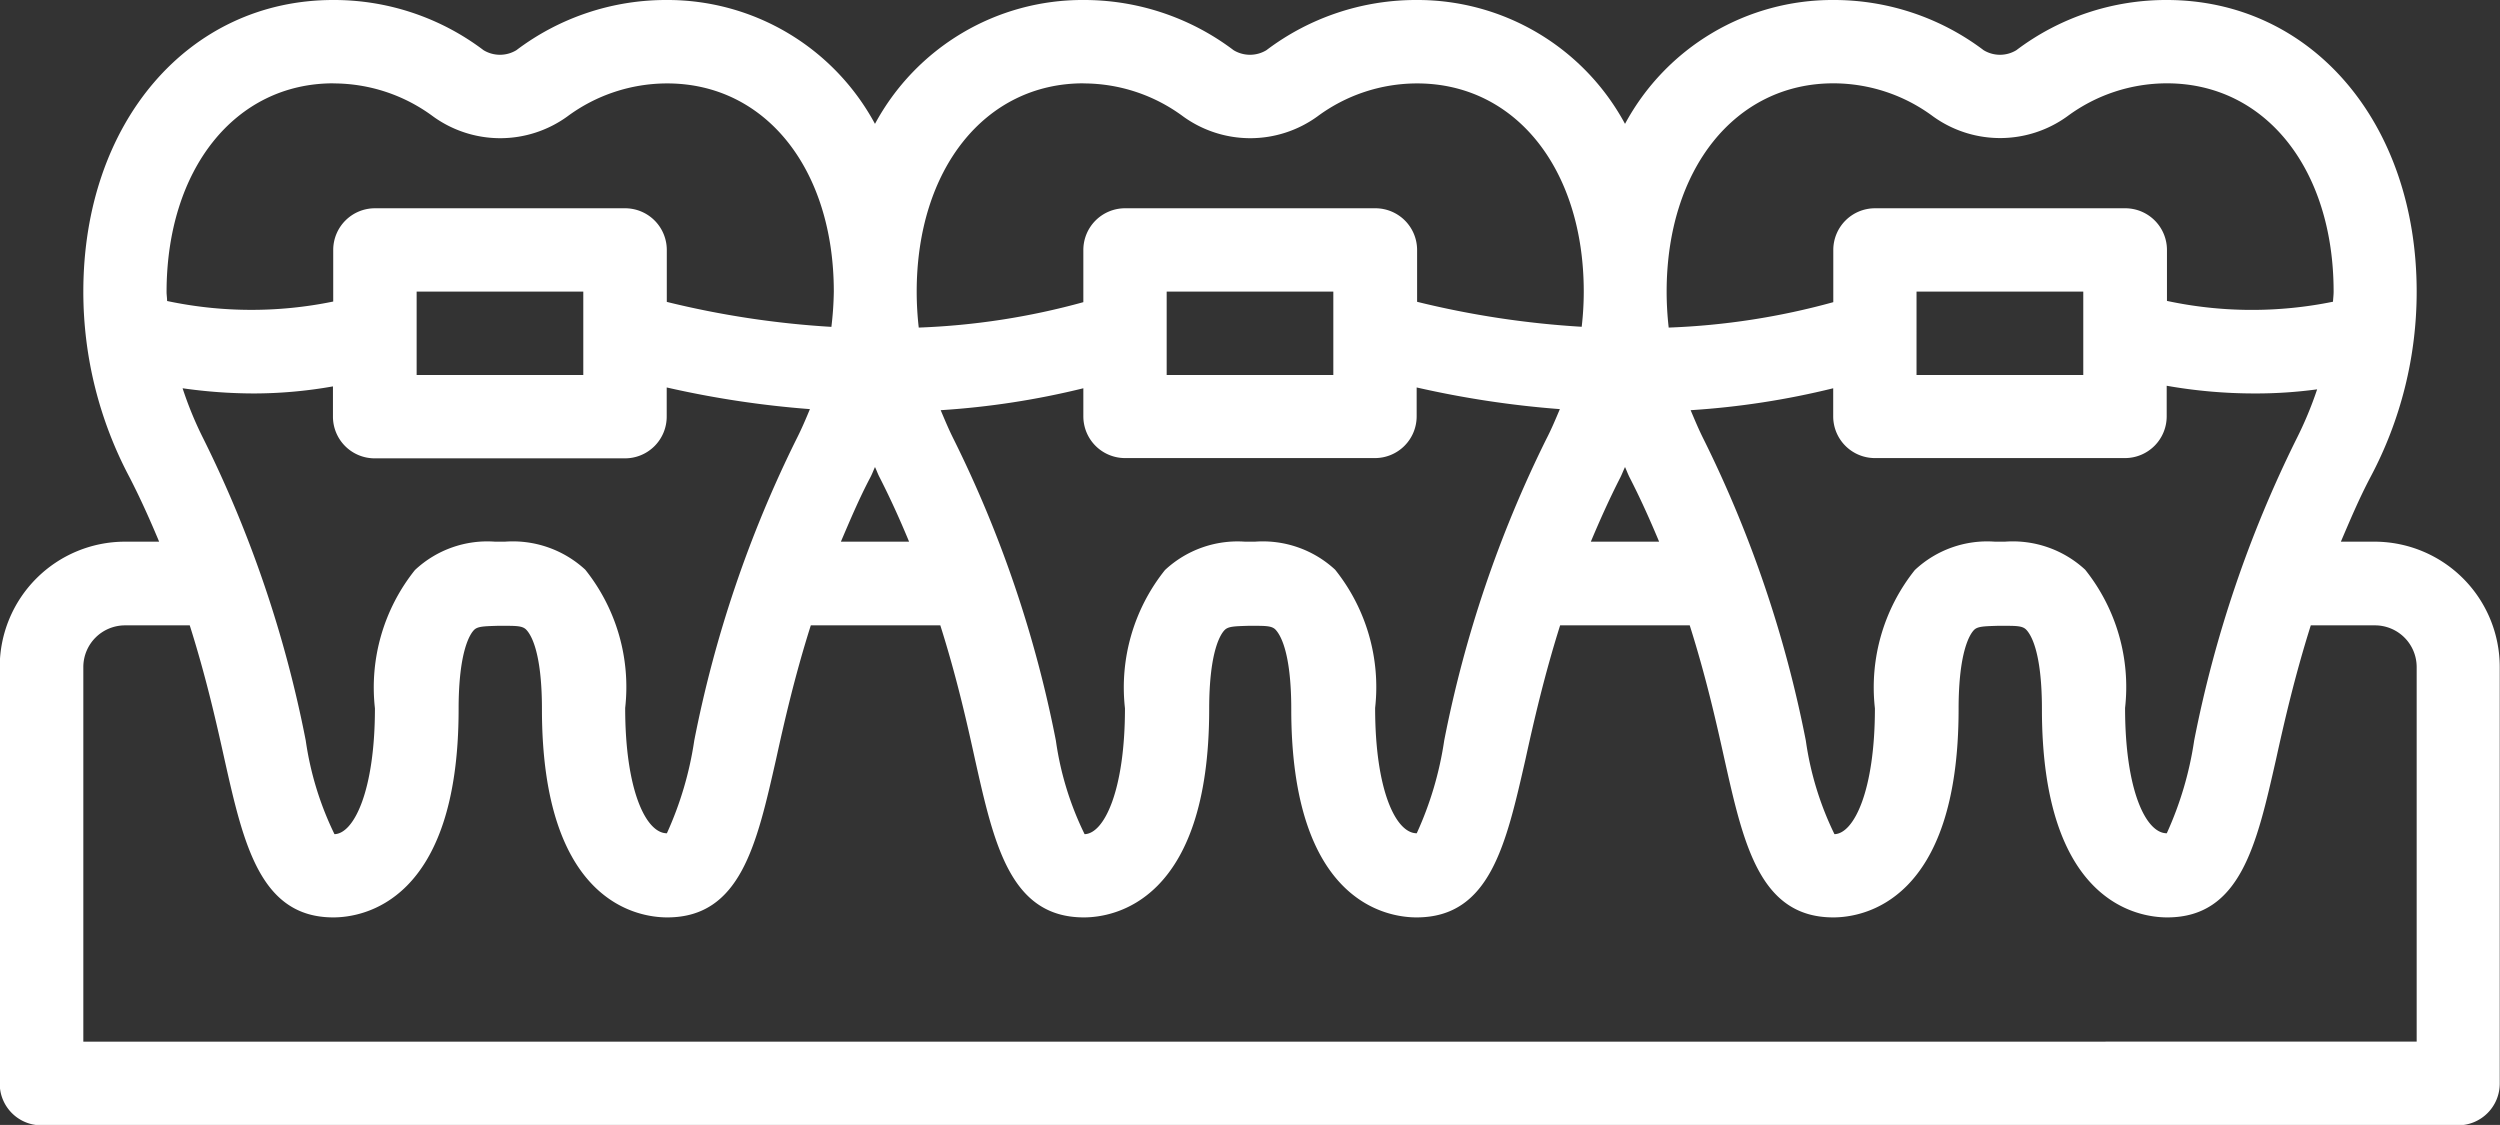 <svg id="Camada_1" data-name="Camada 1" xmlns="http://www.w3.org/2000/svg" viewBox="0 0 279.32 125.69"><rect x="0" y="0" width="279.32" height="125.69" fill="#333333" stroke="none"/><defs><style>.cls-1{fill:#fff;}</style></defs><title>ortodontia-branco</title><g id="outline"><path class="cls-1" d="M381.46,63h-3.81c1-2.33,2-4.73,3.3-7.2a44.08,44.08,0,0,0,5.17-20.74c0-18.88-11.75-32.58-27.93-32.58a27.76,27.76,0,0,0-16.8,5.61,3.52,3.52,0,0,1-3.65,0,27.76,27.76,0,0,0-16.8-5.61,26.32,26.32,0,0,0-23.27,13.84A26.34,26.34,0,0,0,274.39,2.48,27.71,27.71,0,0,0,257.6,8.09a3.54,3.54,0,0,1-3.66,0,27.71,27.71,0,0,0-16.79-5.61,26.34,26.34,0,0,0-23.28,13.84A26.33,26.33,0,0,0,190.6,2.48a27.74,27.74,0,0,0-16.8,5.61,3.54,3.54,0,0,1-3.66,0,27.71,27.71,0,0,0-16.79-5.61c-16.18,0-27.93,13.7-27.93,32.58a44.19,44.19,0,0,0,5.16,20.74c1.27,2.47,2.33,4.86,3.31,7.2h-3.81a14,14,0,0,0-14,14v46.56a4.65,4.65,0,0,0,4.66,4.65h270a4.66,4.66,0,0,0,4.66-4.65V77A14,14,0,0,0,381.46,63ZM320.94,11.79a18.69,18.69,0,0,1,11.14,3.69,12.81,12.81,0,0,0,15,0,18.69,18.69,0,0,1,11.14-3.69c11,0,18.62,9.57,18.62,23.27,0,.39-.05.75-.07,1.13a45.29,45.29,0,0,1-18.55-.09V30.41a4.66,4.66,0,0,0-4.66-4.66H325.6a4.66,4.66,0,0,0-4.66,4.66v5.83a80,80,0,0,1-18.39,2.84,35.84,35.84,0,0,1-.23-4C302.32,21.36,310,11.79,320.94,11.79ZM339,63h0a11.82,11.82,0,0,0-8.95,3.17,21,21,0,0,0-4.46,15.45c0,9.17-2.33,14-4.52,14.06a34.94,34.94,0,0,1-3.2-10.46,133.41,133.41,0,0,0-11.41-33.65c-.56-1.11-1-2.18-1.46-3.26a90.21,90.21,0,0,0,15.93-2.45V49a4.66,4.66,0,0,0,4.66,4.66h27.93A4.66,4.66,0,0,0,358.19,49V45.58a56.6,56.6,0,0,0,9.81.86,51.08,51.08,0,0,0,7-.46,41.86,41.86,0,0,1-2.33,5.58,133.48,133.48,0,0,0-11.41,33.66,38.61,38.61,0,0,1-3.06,10.36c-2.33,0-4.66-4.79-4.66-14a21,21,0,0,0-4.46-15.45A11.91,11.91,0,0,0,340.12,63Zm-8.76-18.62V35.06h18.63v9.32ZM297.16,55.8c.19-.38.32-.75.51-1.14.18.39.31.76.5,1.14,1.27,2.47,2.33,4.86,3.31,7.2h-7.63C294.83,60.67,295.9,58.27,297.16,55.8Zm-60-44a18.71,18.71,0,0,1,11.14,3.69,12.79,12.79,0,0,0,15,0,18.71,18.71,0,0,1,11.14-3.69c11,0,18.62,9.57,18.62,23.27a34.22,34.22,0,0,1-.23,3.92,102,102,0,0,1-18.39-2.79V30.41a4.66,4.66,0,0,0-4.65-4.66H241.8a4.66,4.66,0,0,0-4.65,4.66v5.83a80,80,0,0,1-18.39,2.84,35.84,35.84,0,0,1-.23-4C218.53,21.36,226.18,11.79,237.15,11.79ZM255.21,63h0a11.89,11.89,0,0,0-8.94,3.17,21,21,0,0,0-4.47,15.45c0,9.17-2.32,14-4.51,14.06a34.68,34.68,0,0,1-3.21-10.46,133,133,0,0,0-11.41-33.65c-.56-1.11-1-2.18-1.46-3.26a90.32,90.32,0,0,0,15.94-2.45V49a4.66,4.66,0,0,0,4.65,4.66h27.94A4.66,4.66,0,0,0,274.39,49V45.77a109.25,109.25,0,0,0,16,2.42c-.47,1.11-.93,2.22-1.52,3.36a133.45,133.45,0,0,0-11.4,33.66,38.34,38.34,0,0,1-3.07,10.37c-2.33,0-4.65-4.79-4.65-14a21,21,0,0,0-4.47-15.45A11.89,11.89,0,0,0,256.33,63Zm-8.75-18.62V35.06h18.62v9.32ZM213.36,55.8c.2-.38.33-.75.51-1.14.19.39.31.76.51,1.14,1.26,2.47,2.33,4.86,3.3,7.2h-7.62c1-2.33,2-4.73,3.3-7.2Zm-60-44a18.69,18.69,0,0,1,11.14,3.69,12.79,12.79,0,0,0,15,0,18.74,18.74,0,0,1,11.15-3.69c11,0,18.62,9.57,18.62,23.27A36.65,36.65,0,0,1,209,39a102,102,0,0,1-18.39-2.79V30.41a4.66,4.66,0,0,0-4.66-4.66H158a4.66,4.66,0,0,0-4.66,4.66v5.76a45.33,45.33,0,0,1-18.56-.06c0-.35-.06-.69-.06-1C134.73,21.36,142.39,11.79,153.35,11.79ZM171.42,63h0a11.82,11.82,0,0,0-8.95,3.17A21,21,0,0,0,158,81.62c0,9.17-2.33,14-4.52,14.06a35.25,35.25,0,0,1-3.21-10.46,133,133,0,0,0-11.4-33.65,40.6,40.6,0,0,1-2.36-5.71,56.75,56.75,0,0,0,8,.58,50.88,50.88,0,0,0,8.8-.79V49A4.66,4.66,0,0,0,158,53.69h27.93A4.66,4.66,0,0,0,190.6,49V45.77a109.12,109.12,0,0,0,16,2.42c-.46,1.11-.93,2.22-1.51,3.36a133.48,133.48,0,0,0-11.41,33.66,38.68,38.68,0,0,1-3.06,10.37c-2.33,0-4.66-4.79-4.66-14a21,21,0,0,0-4.46-15.45A11.93,11.93,0,0,0,172.53,63Zm-8.76-18.62V35.06h18.62v9.32Zm223.46,74.48H125.42V77a4.66,4.66,0,0,1,4.66-4.65h7.23c1.79,5.65,2.94,10.7,3.89,15,2.12,9.46,4,17.63,12.15,17.63,3.26,0,14-1.67,14-23.27,0-6.62,1.33-8.45,1.73-8.85s1.09-.41,2.65-.46h.54c1.57,0,2.24,0,2.66.46s1.73,2.23,1.73,8.85c0,21.6,10.71,23.27,14,23.27,8.2,0,10-8.17,12.15-17.63.93-4.23,2.09-9.32,3.89-15h14.47c1.79,5.65,2.94,10.7,3.88,15,2.12,9.46,3.95,17.63,12.16,17.63,3.26,0,14-1.67,14-23.27,0-6.62,1.33-8.45,1.74-8.85s1.09-.41,2.65-.46H256c1.57,0,2.24,0,2.65.46s1.73,2.23,1.73,8.85c0,21.6,10.71,23.27,14,23.27,8.21,0,10-8.17,12.16-17.63.93-4.23,2.09-9.32,3.88-15H304.9c1.79,5.65,2.94,10.7,3.89,15,2.12,9.46,3.95,17.63,12.15,17.63,3.26,0,14-1.67,14-23.27,0-6.62,1.33-8.45,1.73-8.85s1.11-.41,2.65-.46h.54c1.58,0,2.24,0,2.66.46s1.73,2.23,1.73,8.85c0,21.6,10.71,23.27,14,23.27,8.2,0,10-8.17,12.15-17.63.93-4.23,2.1-9.32,3.89-15h7.23A4.66,4.66,0,0,1,386.12,77Z" transform="translate(-116.11 -2.48)"/></g></svg>